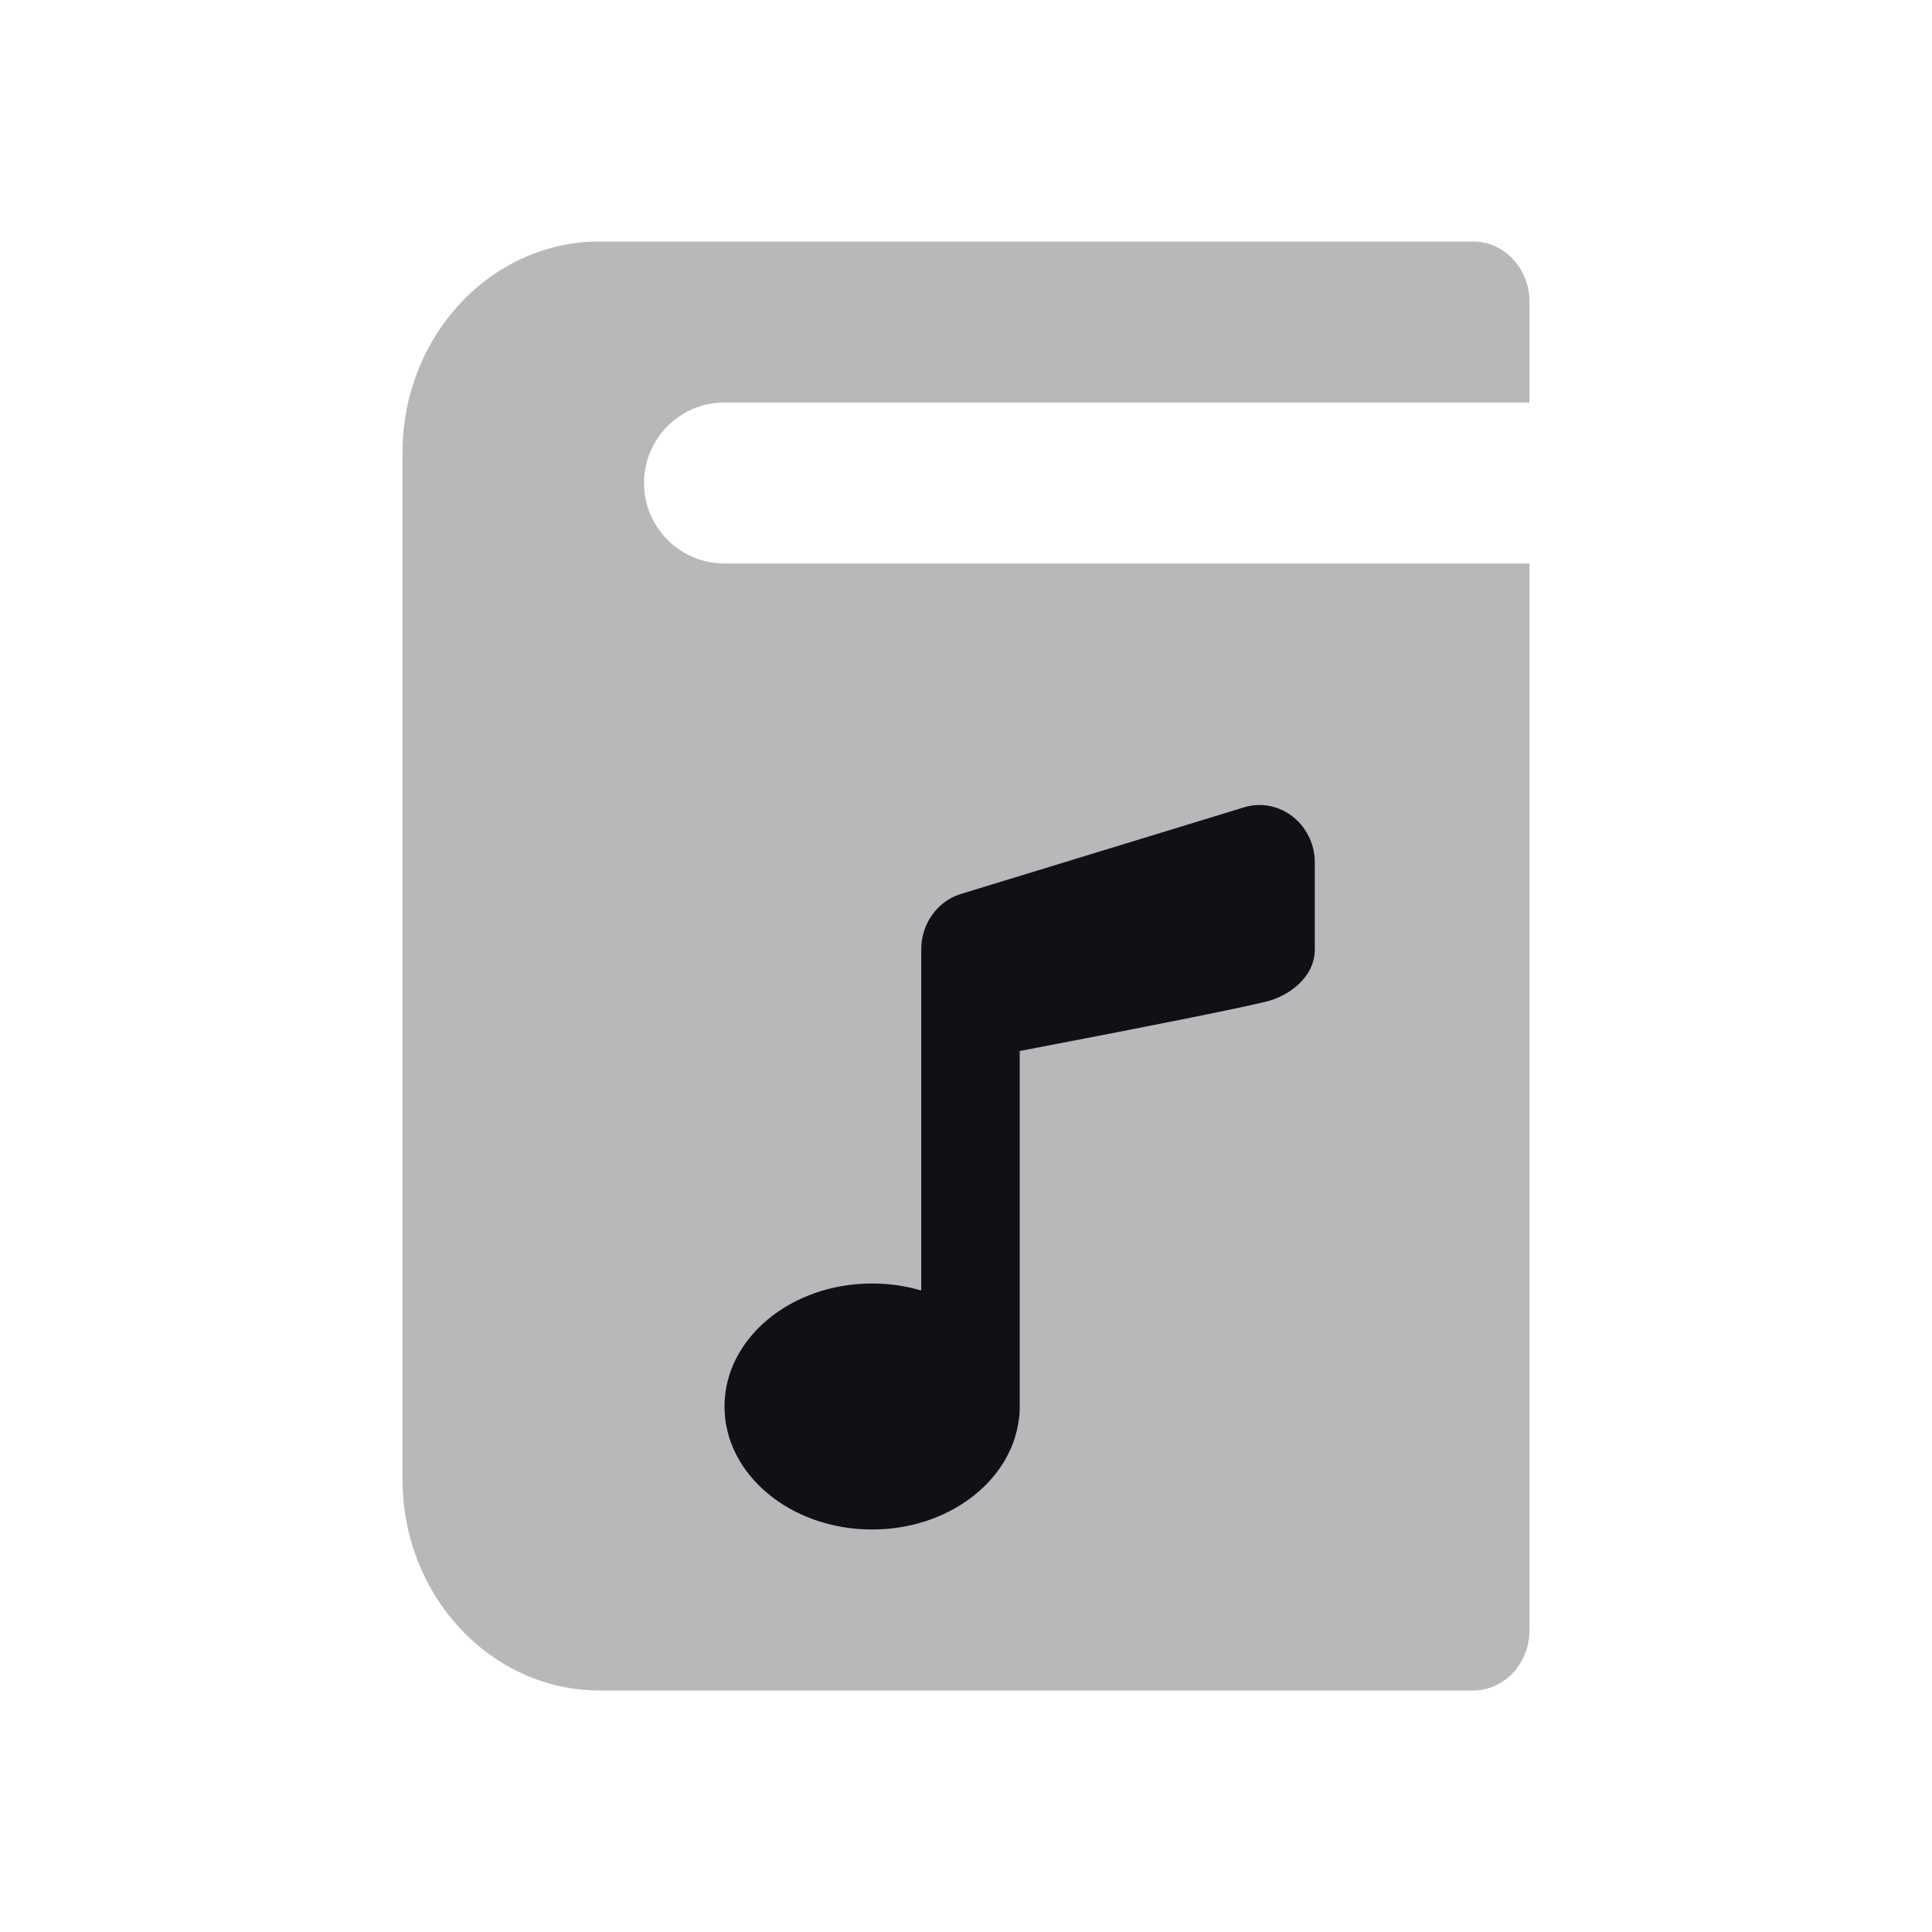 <svg width="24" height="24" viewBox="0 0 24 24" fill="none" xmlns="http://www.w3.org/2000/svg">
<g id="Property 2=Media-library#3">
<path id="Combined Shape" opacity="0.3" fill-rule="evenodd" clip-rule="evenodd" d="M18.3 3H7.45C6.097 3 5 4.175 5 5.625V18.375C5 19.825 6.097 21 7.45 21H18.3C18.687 21 19 20.664 19 20.25V7H9C8.448 7 8 6.552 8 6C8 5.448 8.448 5 9 5H19V3.75C19 3.336 18.687 3 18.3 3Z" fill="#111014"/>
<mask id="mask0_428_10462" style="mask-type:luminance" maskUnits="userSpaceOnUse" x="5" y="3" width="14" height="18">
<path id="Combined Shape_2" fill-rule="evenodd" clip-rule="evenodd" d="M18.3 3H7.45C6.097 3 5 4.175 5 5.625V18.375C5 19.825 6.097 21 7.45 21H18.3C18.687 21 19 20.664 19 20.25V7H9C8.448 7 8 6.552 8 6C8 5.448 8.448 5 9 5H19V3.75C19 3.336 18.687 3 18.3 3Z" fill="white"/>
</mask>
<g mask="url(#mask0_428_10462)">
<path id="Combined Shape_3" fill-rule="evenodd" clip-rule="evenodd" d="M10.833 19C9.821 19 9 18.316 9 17.472C9 16.628 9.821 15.944 10.833 15.944C11.048 15.944 11.253 15.975 11.444 16.031V11.792C11.444 11.478 11.64 11.201 11.927 11.108L15.441 10.033C15.883 9.889 16.333 10.234 16.333 10.717V11.792C16.333 12.15 15.998 12.379 15.722 12.444C15.325 12.539 14.307 12.743 12.667 13.056V17.503C12.667 17.558 12.662 17.609 12.653 17.656C12.545 18.413 11.771 19 10.833 19Z" fill="#111014"/>
</g>
</g>
</svg>
